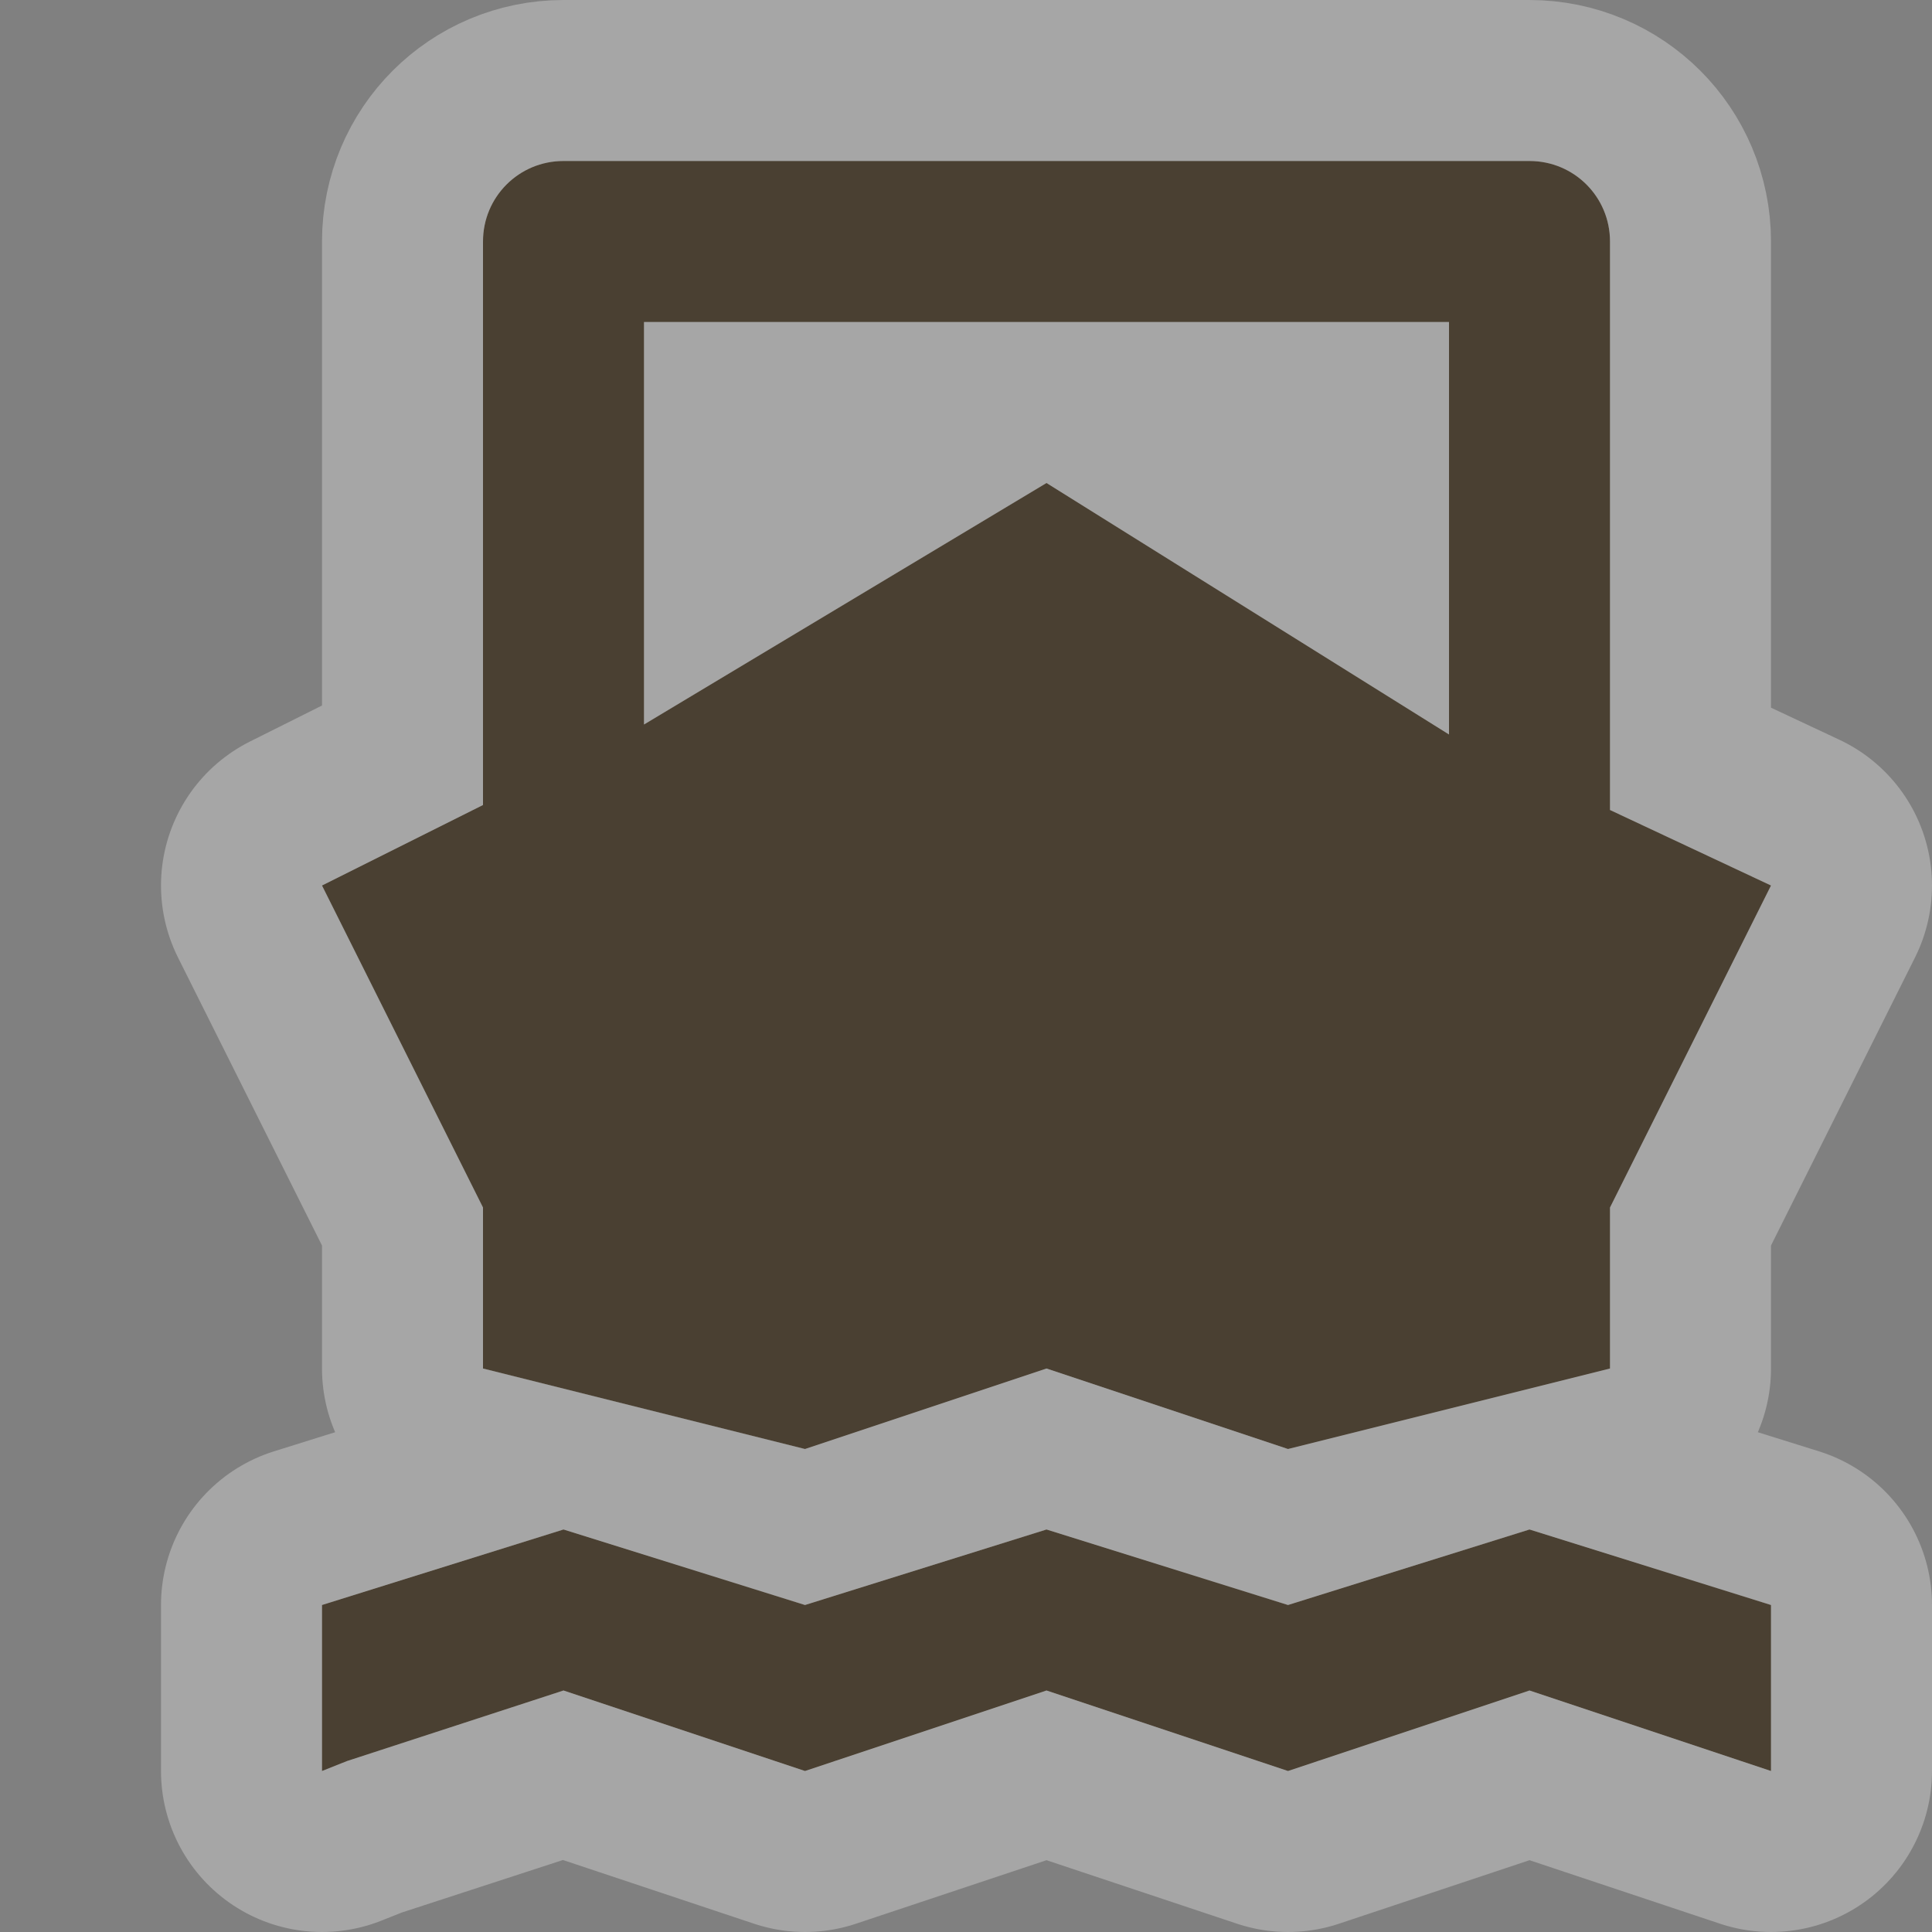 <svg xmlns="http://www.w3.org/2000/svg" xmlns:svg="http://www.w3.org/2000/svg" id="svg4764" width="12" height="12" version="1.1"><rect width="100%" height="100%" fill="#808080" stroke="none"/><g id="layer1" transform="translate(0,-1040.362)"><g style="display:inline" id="ferry-12" transform="translate(-126,-298)"><g id="g30998" transform="translate(-1,-2.6171874e-6)" style="display:inline"><path id="path11659" d="m 130.5,1339.362 c -0.277,0 -0.5,0.223 -0.5,0.5 l 0,3.5 -1,0.5 1,2 0,1 2,0.5 1.5,-0.5 1.5,0.5 2,-0.5 0,-1 1,-2 -1,-0.469 0,-3.531 c 0,-0.277 -0.223,-0.5 -0.5,-0.5 l -1,0 -4,0 z m 0.5,1 5,0 0,2.562 -2.5,-1.562 -2.5,1.5 z m -0.5,7.5 -1.5,0.469 0,1.031 0.156,-0.062 1.344,-0.438 1.5,0.5 1.5,-0.5 1.5,0.5 1.5,-0.5 1.5,0.5 0,-1.031 -1.5,-0.469 -1.5,0.469 -1.5,-0.469 -1.5,0.469 z" style="opacity:.3;color:#000;fill:#fff;fill-opacity:1;fill-rule:nonzero;stroke:#fff;stroke-width:2;stroke-linecap:butt;stroke-linejoin:round;stroke-miterlimit:4;stroke-opacity:1;stroke-dasharray:none;stroke-dashoffset:0;marker:none;visibility:visible;display:inline;overflow:visible;enable-background:accumulate"/><path style="color:#000;fill:#4a4032;fill-opacity:1;fill-rule:nonzero;stroke:none;stroke-width:2;marker:none;visibility:visible;display:inline;overflow:visible;enable-background:accumulate" id="path30937" d="m 130.5,1339.362 c -0.277,0 -0.5,0.223 -0.5,0.5 l 0,3.5 -1,0.5 1,2 0,1 2,0.5 1.5,-0.5 1.5,0.5 2,-0.5 0,-1 1,-2 -1,-0.469 0,-3.531 c 0,-0.277 -0.223,-0.5 -0.5,-0.5 l -1,0 -4,0 z m 0.5,1 5,0 0,2.562 -2.5,-1.562 -2.5,1.5 z m -0.5,7.5 -1.5,0.469 0,1.031 0.156,-0.062 1.344,-0.438 1.5,0.5 1.5,-0.5 1.5,0.5 1.5,-0.5 1.5,0.5 0,-1.031 -1.5,-0.469 -1.5,0.469 -1.5,-0.469 -1.5,0.469 z"/></g><rect style="opacity:.3;color:#000;fill:none;stroke:none;stroke-width:2;marker:none;visibility:visible;display:inline;overflow:visible;enable-background:accumulate" id="rect15860-2" width="12" height="12" x="126" y="1338.362"/></g></g></svg>